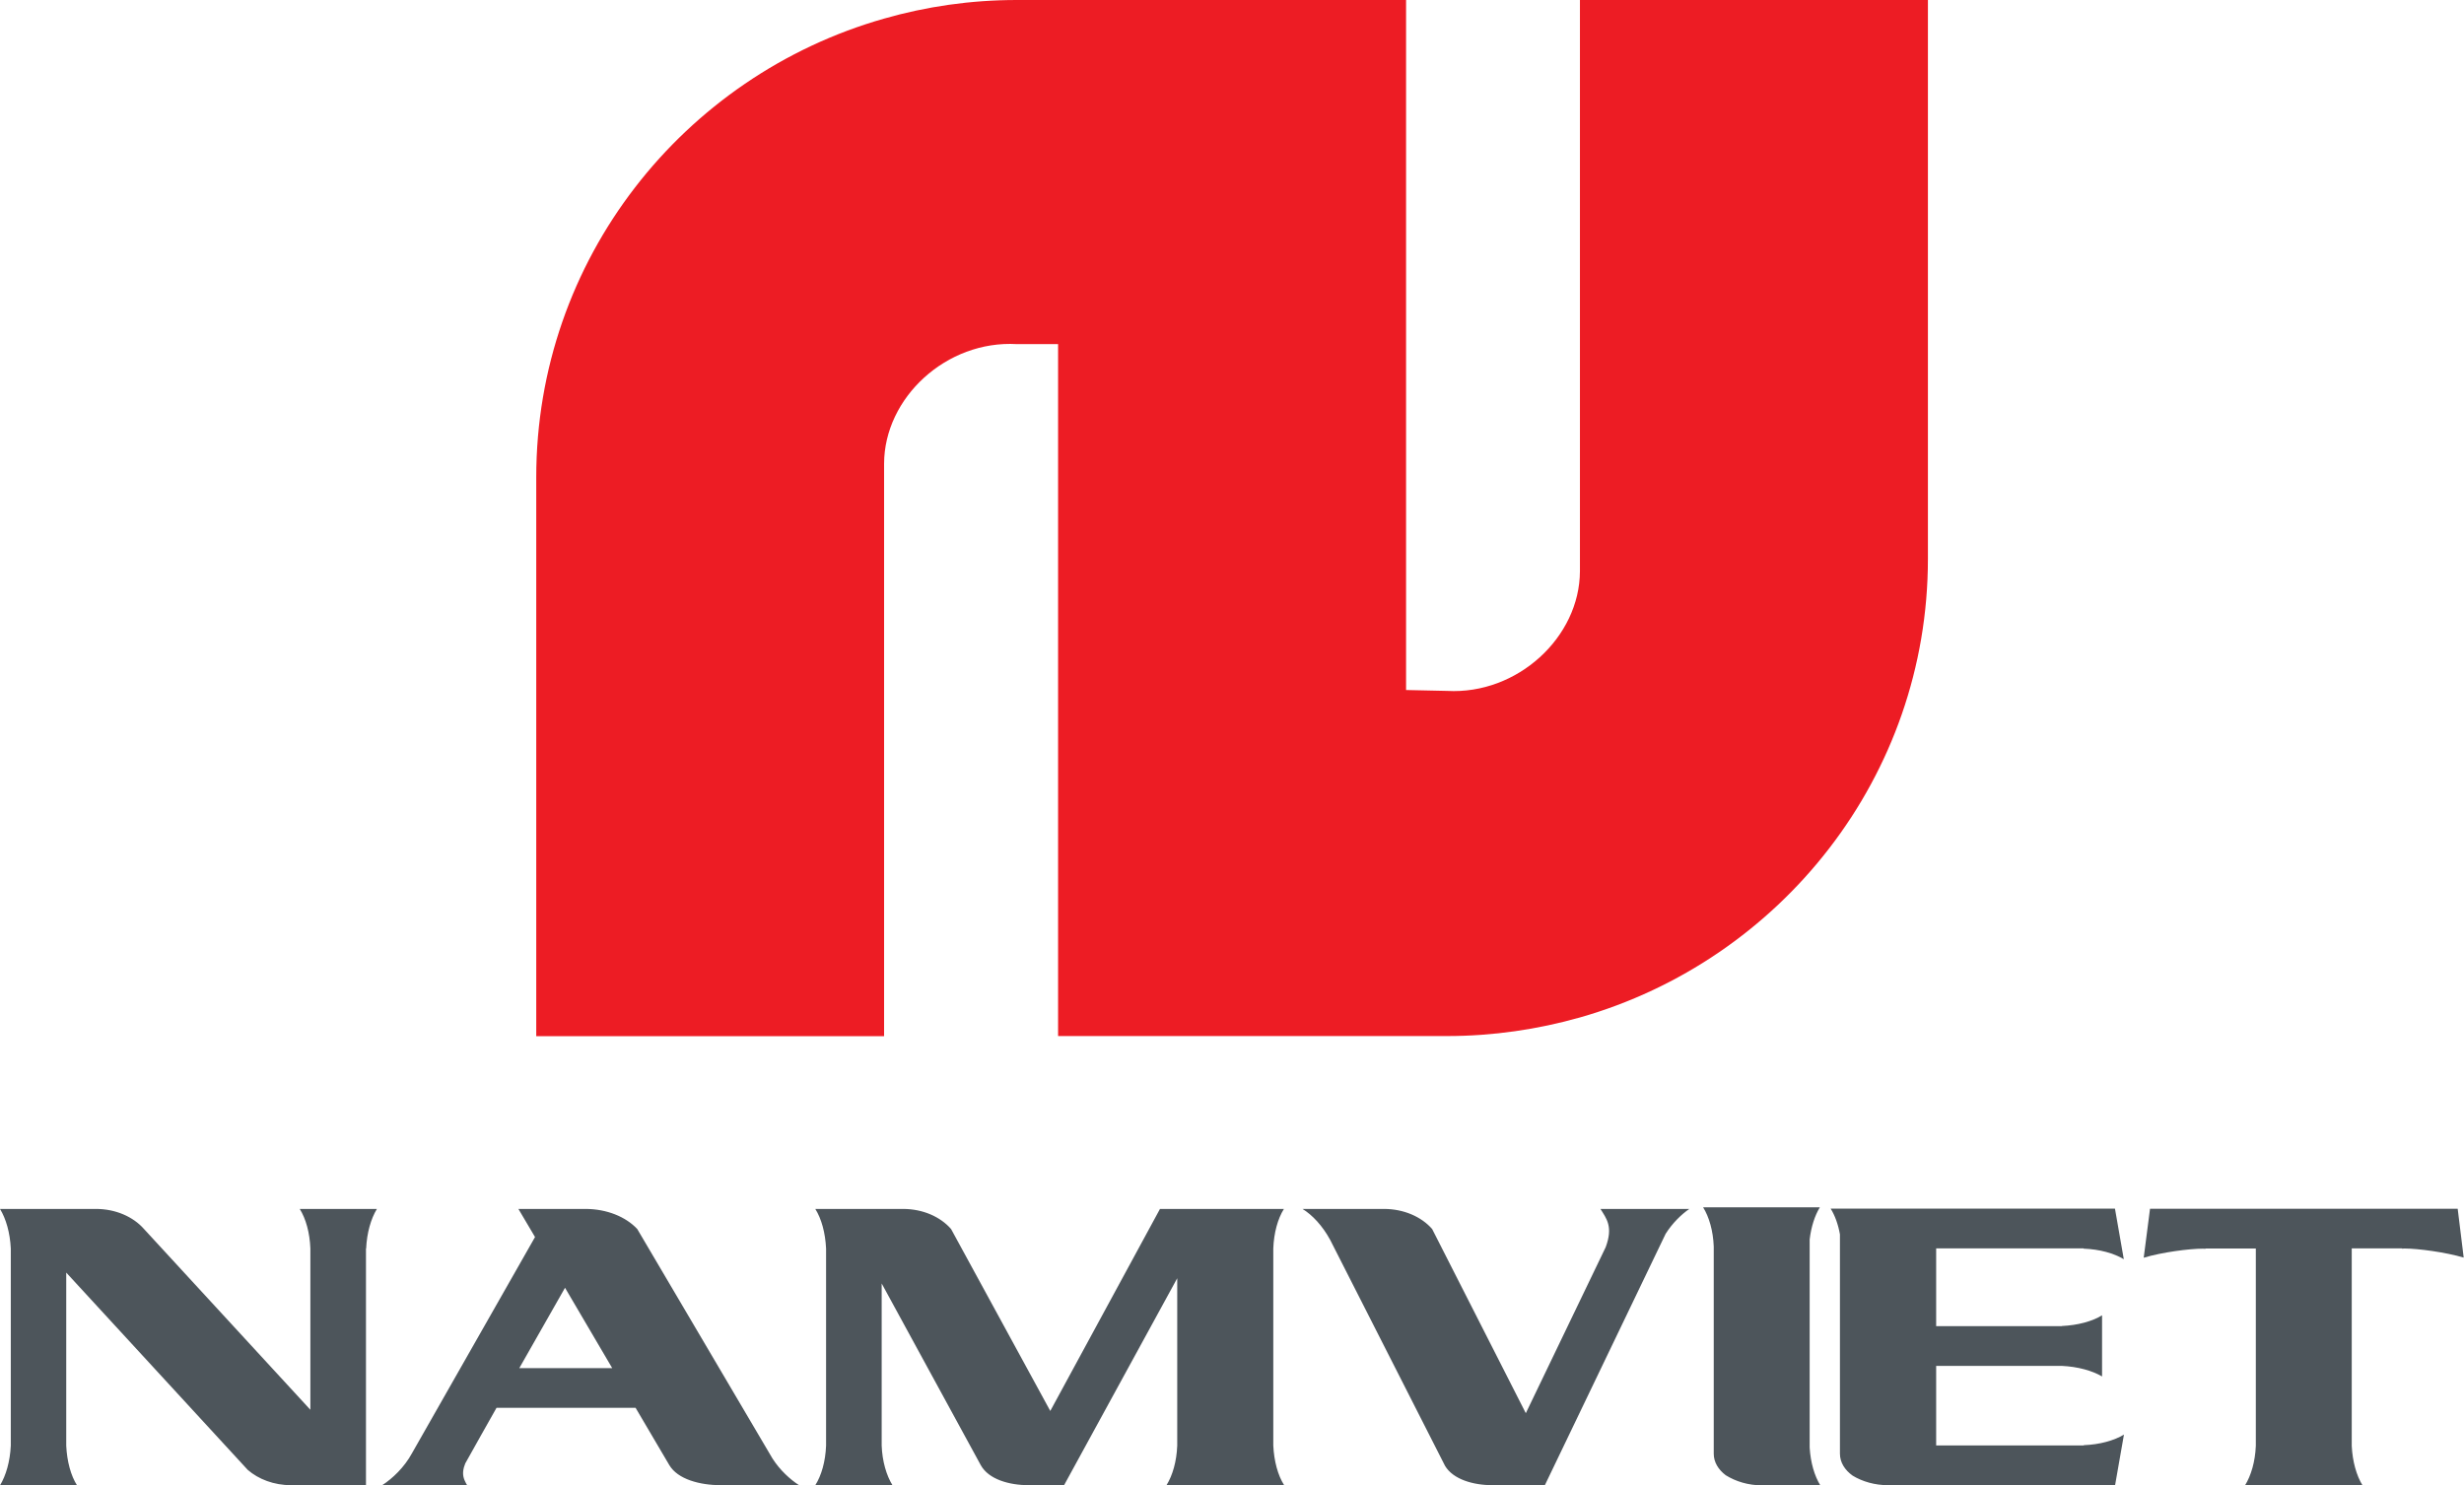 <svg width="136" height="82" viewBox="0 0 136 82" fill="none" xmlns="http://www.w3.org/2000/svg">
<g clip-path="url(#clip0_72434_402)">
<path d="M106.411 0H87.204V30.857V30.873V31.53C87.196 35.177 83.754 38.355 79.875 38.142L77.608 38.093V0H56.126C53.578 0 51.121 0.361 48.797 1.027C37.712 4.18 29.598 14.324 29.598 26.348V57.205H48.797V26.348V26.34V26.315C48.797 25.978 48.797 25.732 48.797 25.6C48.805 21.954 52.238 18.775 56.126 18.997H58.401V57.196H79.875C82.414 57.196 84.879 56.827 87.204 56.17C98.288 53.008 106.411 42.873 106.411 30.849V0Z" fill="#ED1C24"/>
<path d="M135.652 66.732H118.67L118.322 69.434C119.323 69.13 120.854 68.933 121.59 68.933C121.639 68.933 121.681 68.941 121.73 68.941V68.925H124.51V79.815C124.477 80.686 124.245 81.466 123.914 82H130.399C130.069 81.466 129.845 80.686 129.804 79.823V68.916H132.583V68.933C132.633 68.933 132.674 68.925 132.716 68.925C133.46 68.925 134.982 69.13 135.983 69.426L135.652 66.732Z" fill="#4D555B"/>
<path d="M88.626 68.851L84.217 78.017L79.047 67.849C78.46 67.175 77.484 66.74 76.384 66.74H71.892C72.438 67.077 72.992 67.668 73.414 68.44L79.759 80.924C80.205 81.671 81.314 81.992 82.389 81.992H85.268L91.935 68.112C92.316 67.512 92.812 67.036 93.242 66.74H88.337C88.668 67.274 89.048 67.717 88.626 68.851ZM115.006 68.933C115.891 68.966 116.677 69.188 117.223 69.516L116.735 66.724H101.043C101.274 67.093 101.456 67.586 101.555 68.144V80.251C101.555 80.727 101.82 81.154 102.258 81.466C102.804 81.795 103.483 81.992 104.219 81.992L116.743 81.984L117.231 79.199C116.685 79.528 115.891 79.75 115.014 79.782V79.799H106.866V75.405H113.798C114.683 75.446 115.477 75.668 116.023 75.988V72.612C115.477 72.949 114.683 73.163 113.798 73.204V73.212H106.866V68.916H115.006V68.933ZM70.866 66.74H64.025L57.97 77.893L52.494 67.849C51.907 67.175 50.939 66.74 49.839 66.74H45C45.339 67.282 45.554 68.054 45.595 68.925V79.807C45.562 80.678 45.339 81.458 45 81.992H49.26C48.929 81.458 48.697 80.678 48.664 79.807V70.855L54.132 80.883C54.562 81.663 55.687 81.992 56.796 81.992H58.731L64.977 70.567V79.807C64.944 80.678 64.72 81.45 64.389 81.984H70.874C70.535 81.45 70.32 80.669 70.279 79.799V68.925C70.312 68.054 70.527 67.282 70.866 66.74ZM17.131 68.925V77.828L7.941 67.841C7.354 67.175 6.386 66.74 5.294 66.74H0C0.331 67.282 0.554 68.054 0.596 68.925V79.807C0.554 80.678 0.331 81.458 0 82H4.252C3.913 81.466 3.698 80.686 3.656 79.815V70.255L13.674 81.146C14.269 81.663 15.121 81.992 16.073 81.992H20.2V68.925H20.209C20.25 68.054 20.473 67.282 20.804 66.74H16.544C16.883 67.282 17.098 68.054 17.131 68.925ZM99.884 68.424C99.967 67.726 100.166 67.11 100.447 66.65H94.003C94.334 67.183 94.557 67.947 94.59 68.818V80.259C94.59 80.711 94.838 81.129 95.252 81.442C95.806 81.787 96.501 82 97.254 82H100.472C100.149 81.474 99.934 80.743 99.884 79.914V68.424ZM28.663 75.528L31.186 71.093L33.791 75.528H28.663ZM42.634 80.513L35.173 67.849C34.544 67.175 33.493 66.74 32.31 66.74H28.613L29.531 68.292L22.74 80.226C22.318 81.006 21.656 81.63 21.094 81.992H25.784C25.751 81.934 25.709 81.877 25.685 81.811C25.552 81.556 25.527 81.31 25.602 81.023V81.014C25.627 80.941 25.651 80.858 25.685 80.776C25.693 80.768 25.693 80.76 25.701 80.752C25.726 80.694 27.405 77.721 27.405 77.721H35.082L36.943 80.883C37.406 81.663 38.622 81.992 39.805 81.992H44.106C43.618 81.68 43.047 81.162 42.634 80.513Z" fill="#4D555B"/>
</g>
<defs>
<clipPath id="clip0_72434_402">
<rect width="136" height="82" fill="white"/>
</clipPath>
</defs>
</svg>
